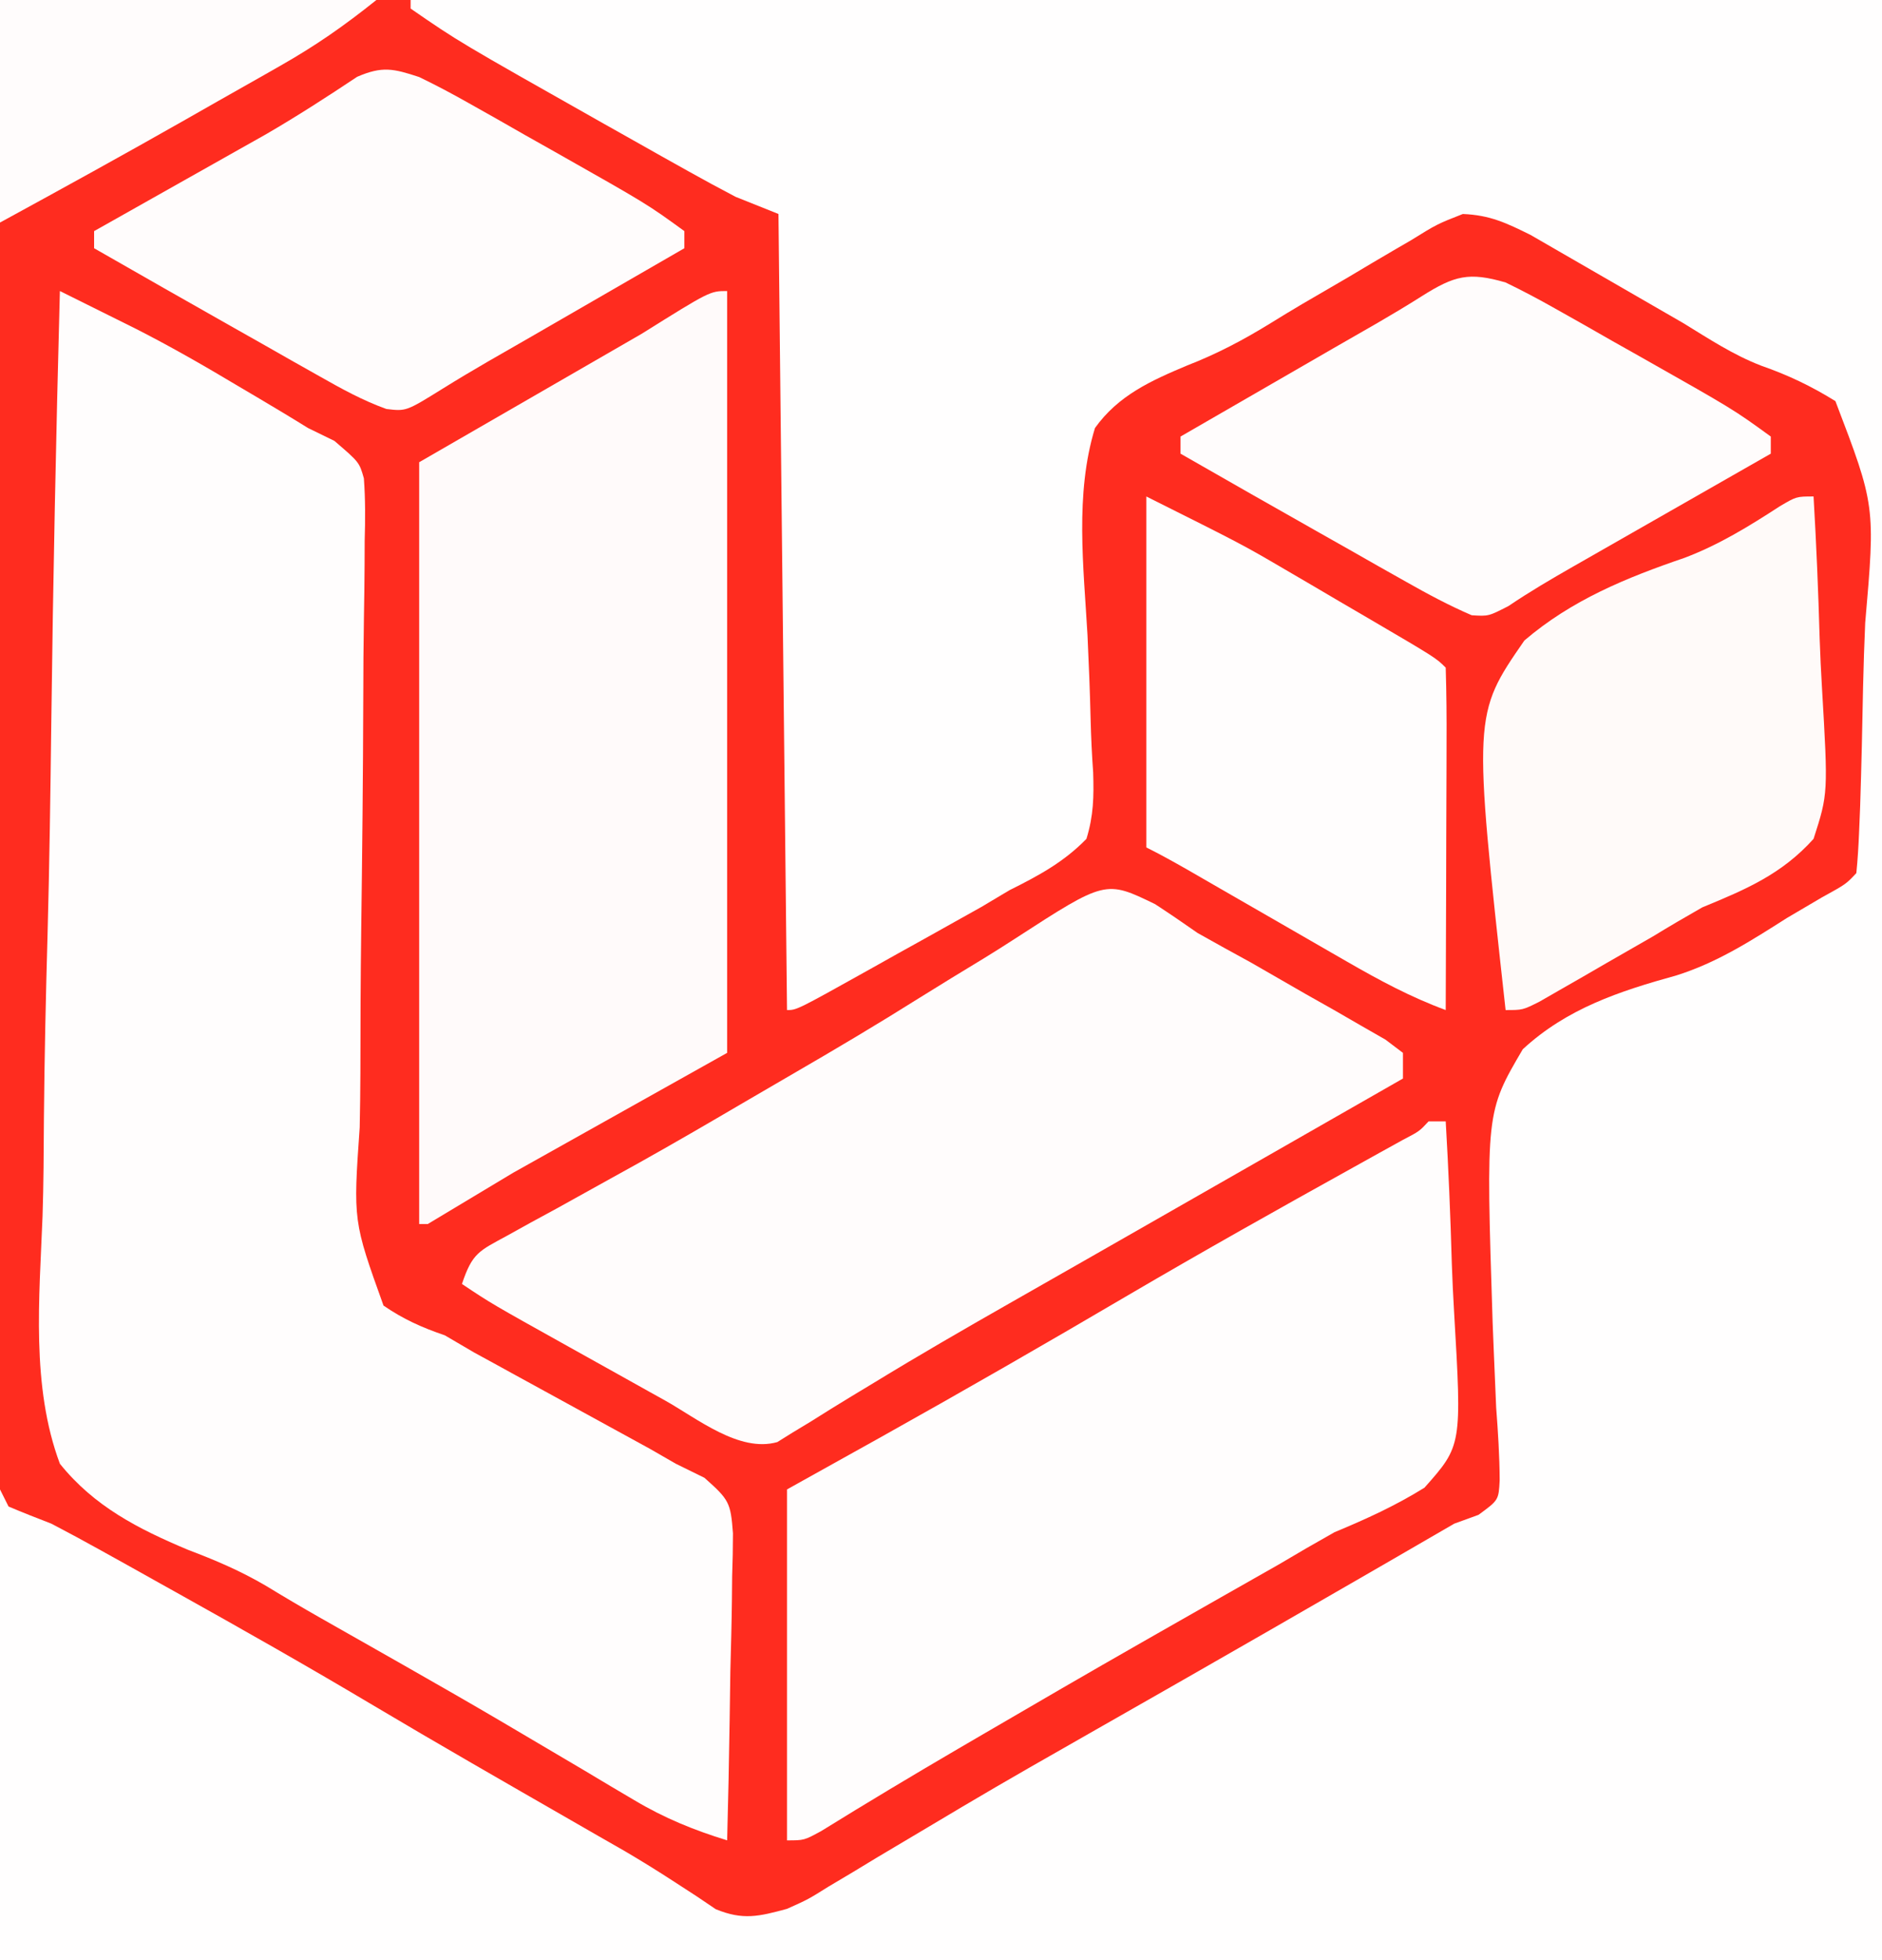 <?xml version="1.0" encoding="UTF-8"?>
<svg version="1.1" xmlns="http://www.w3.org/2000/svg" width="220" height="229">
<rect width="100%" height="100%" fill="#333333" stroke="none"/>
<path d="M0 0 C72.6 0 145.2 0 220 0 C220 75.57 220 151.14 220 229 C147.4 229 74.8 229 0 229 C0 153.43 0 77.86 0 0 Z " fill="#FF2C1F" transform="translate(0,0)"/>
<path d="M0 0 C56.76 0 113.52 0 172 0 C172 75.57 172 151.14 172 229 C99.4 229 26.8 229 -48 229 C-48 210.85 -48 192.7 -48 174 C-47.67 174.66 -47.34 175.32 -47 176 C-45.346 176.699 -43.677 177.359 -42 178 C-40.053 179.014 -38.122 180.058 -36.203 181.125 C-34.531 182.053 -34.531 182.053 -32.826 183 C-31.634 183.666 -30.442 184.333 -29.25 185 C-28.338 185.509 -28.338 185.509 -27.408 186.027 C-19.726 190.311 -12.078 194.645 -4.518 199.142 C3.188 203.725 10.968 208.182 18.742 212.648 C19.796 213.254 20.849 213.86 21.934 214.484 C23.469 215.361 23.469 215.361 25.035 216.256 C26.982 217.401 28.905 218.589 30.797 219.822 C31.66 220.381 32.522 220.94 33.41 221.516 C34.155 222.019 34.9 222.522 35.668 223.04 C38.85 224.35 40.709 223.892 44 223 C46.48 221.888 46.48 221.888 48.852 220.402 C49.771 219.857 50.689 219.311 51.636 218.748 C53.116 217.852 53.116 217.852 54.625 216.938 C56.786 215.652 58.947 214.369 61.109 213.086 C62.238 212.414 63.367 211.742 64.529 211.05 C69.691 207.99 74.908 205.026 80.123 202.059 C83.051 200.394 85.977 198.724 88.902 197.055 C89.483 196.723 90.064 196.392 90.663 196.05 C97.265 192.281 103.852 188.487 110.438 184.688 C111.527 184.059 112.617 183.431 113.74 182.783 C117.873 180.398 117.873 180.398 122 178 C122.934 177.661 123.868 177.321 124.831 176.971 C127.186 175.249 127.186 175.249 127.308 172.931 C127.293 170.085 127.114 167.283 126.898 164.445 C126.799 162.287 126.707 160.128 126.623 157.969 C126.578 156.848 126.533 155.726 126.486 154.571 C125.692 129.933 125.692 129.933 130.009 122.578 C135.17 117.817 141.283 115.802 147.958 113.956 C152.719 112.46 156.687 109.911 160.875 107.25 C162.245 106.439 163.617 105.631 164.992 104.828 C167.787 103.292 167.787 103.292 169 102 C169.161 100.418 169.254 98.829 169.32 97.24 C169.362 96.225 169.404 95.21 169.447 94.164 C169.597 89.492 169.704 84.82 169.79 80.147 C169.846 77.686 169.928 75.225 170.036 72.765 C171.225 59.079 171.225 59.079 166.554 46.86 C163.721 45.104 161.032 43.821 157.889 42.726 C154.626 41.472 151.752 39.576 148.781 37.754 C147.573 37.051 146.362 36.353 145.148 35.658 C143.305 34.601 141.463 33.541 139.626 32.472 C137.807 31.413 135.982 30.364 134.156 29.316 C133.092 28.702 132.028 28.088 130.932 27.455 C128.085 26.042 126.168 25.127 123 25 C119.983 26.184 119.983 26.184 116.914 28.086 C116.046 28.589 116.046 28.589 115.16 29.102 C113.307 30.179 111.466 31.277 109.625 32.375 C107.826 33.426 106.025 34.474 104.223 35.52 C103.009 36.235 101.804 36.965 100.607 37.708 C97.397 39.688 94.292 41.333 90.772 42.698 C86.547 44.472 82.727 46.188 80 50 C77.634 57.71 78.674 66.251 79.125 74.188 C79.28 77.49 79.413 80.788 79.491 84.092 C79.543 86.141 79.64 88.189 79.787 90.233 C79.876 93.076 79.838 95.279 79 98 C76.35 100.723 73.379 102.316 70 104 C68.911 104.649 67.821 105.298 66.699 105.966 C65.705 106.521 64.711 107.077 63.688 107.648 C62.593 108.261 61.499 108.873 60.371 109.504 C58.702 110.43 58.702 110.43 57 111.375 C55.857 112.016 54.713 112.656 53.535 113.316 C45.137 118 45.137 118 44 118 C43.67 87.31 43.34 56.62 43 25 C41.35 24.34 39.7 23.68 38 23 C36.152 22.036 34.319 21.041 32.5 20.023 C30.93 19.146 30.93 19.146 29.328 18.251 C28.23 17.632 27.131 17.013 26 16.375 C24.882 15.746 23.764 15.118 22.612 14.47 C5.616 4.874 5.616 4.874 0 1 C0 0.67 0 0.34 0 0 Z " fill="#FFFEFE" transform="translate(48,0)"/>
<path d="M0 0 C1.903 0.944 3.806 1.889 5.708 2.835 C7.297 3.625 7.297 3.625 8.918 4.43 C13 6.509 16.945 8.774 20.875 11.125 C21.581 11.541 22.288 11.958 23.016 12.387 C25.021 13.576 27.02 14.768 29 16 C30.019 16.497 31.039 16.994 32.089 17.507 C35 20 35 20 35.536 21.881 C35.717 24.33 35.704 26.716 35.63 29.171 C35.626 30.099 35.622 31.026 35.619 31.981 C35.607 33.994 35.582 36.006 35.544 38.018 C35.488 41.205 35.471 44.389 35.465 47.576 C35.441 56.635 35.342 65.693 35.223 74.751 C35.154 80.294 35.128 85.835 35.128 91.377 C35.118 93.488 35.091 95.599 35.047 97.709 C34.282 108.648 34.282 108.648 37.832 118.525 C40.184 120.134 42.311 121.081 45 122 C46.124 122.658 47.247 123.316 48.405 123.995 C49.451 124.566 50.497 125.138 51.574 125.727 C52.433 126.199 52.433 126.199 53.309 126.681 C55.099 127.666 56.893 128.646 58.688 129.625 C60.492 130.612 62.296 131.599 64.099 132.59 C65.725 133.485 67.354 134.375 68.983 135.264 C69.979 135.837 70.974 136.41 72 137 C73.105 137.543 74.211 138.086 75.349 138.645 C78.238 141.211 78.408 141.517 78.681 145.126 C78.68 146.798 78.647 148.47 78.586 150.141 C78.577 151.023 78.569 151.905 78.56 152.814 C78.527 155.627 78.451 158.438 78.375 161.25 C78.345 163.159 78.318 165.068 78.293 166.977 C78.227 171.652 78.123 176.326 78 181 C74.081 179.791 70.67 178.403 67.148 176.305 C66.229 175.762 65.31 175.219 64.362 174.66 C63.376 174.071 62.391 173.482 61.375 172.875 C59.222 171.603 57.068 170.332 54.914 169.062 C53.786 168.397 52.659 167.732 51.497 167.047 C47.98 164.982 44.443 162.954 40.898 160.938 C40.004 160.428 40.004 160.428 39.091 159.909 C36.228 158.281 33.364 156.656 30.498 155.035 C28.332 153.804 26.185 152.54 24.059 151.244 C21.117 149.52 18.174 148.267 14.987 147.062 C9.174 144.623 4.007 141.989 0 137 C-3.38 127.958 -2.396 117.63 -2.028 108.119 C-1.902 104.312 -1.891 100.505 -1.867 96.696 C-1.805 89.501 -1.642 82.311 -1.44 75.118 C-1.216 66.923 -1.107 58.728 -1.006 50.53 C-0.798 33.683 -0.447 16.842 0 0 Z " fill="#FFFDFD" transform="translate(7,34)"/>
<path d="M0 0 C0 29.37 0 58.74 0 89 C-8.25 93.62 -16.5 98.24 -25 103 C-28.3 104.98 -31.6 106.96 -35 109 C-35.33 109 -35.66 109 -36 109 C-36 79.63 -36 50.26 -36 20 C-27.42 15.05 -18.84 10.1 -10 5 C-2 0 -2 0 0 0 Z " fill="#FFFAFA" transform="translate(85,34)"/>
<path d="M0 0 C1.676 1.094 3.331 2.22 4.969 3.371 C7.035 4.535 9.112 5.683 11.195 6.816 C13.33 8.04 15.463 9.266 17.594 10.496 C18.693 11.116 19.793 11.736 20.926 12.375 C21.963 12.974 23.001 13.574 24.07 14.191 C25.012 14.73 25.954 15.269 26.924 15.825 C27.599 16.335 28.274 16.845 28.969 17.371 C28.969 18.361 28.969 19.351 28.969 20.371 C26.124 21.997 23.28 23.622 20.435 25.247 C17.927 26.681 15.419 28.114 12.91 29.548 C7.061 32.89 1.212 36.233 -4.639 39.572 C-5.847 40.261 -7.055 40.951 -8.264 41.641 C-11.21 43.324 -14.157 45.004 -17.107 46.679 C-22.391 49.687 -27.647 52.722 -32.836 55.891 C-33.712 56.419 -34.588 56.948 -35.49 57.493 C-37.09 58.463 -38.682 59.448 -40.262 60.45 C-40.958 60.87 -41.654 61.29 -42.371 61.723 C-42.963 62.092 -43.554 62.462 -44.164 62.842 C-48.62 64.104 -53.553 60.065 -57.32 57.965 C-57.905 57.639 -58.491 57.314 -59.093 56.979 C-60.323 56.294 -61.551 55.609 -62.779 54.921 C-64.656 53.871 -66.535 52.826 -68.414 51.781 C-77.571 46.678 -77.571 46.678 -81.031 44.371 C-79.815 40.724 -79.028 40.519 -75.746 38.727 C-74.836 38.222 -73.925 37.718 -72.988 37.198 C-71.991 36.657 -70.995 36.116 -69.969 35.559 C-67.845 34.383 -65.723 33.206 -63.602 32.027 C-62.507 31.421 -61.413 30.816 -60.286 30.191 C-56.245 27.931 -52.244 25.608 -48.251 23.264 C-46.304 22.122 -44.354 20.986 -42.4 19.857 C-37.394 16.96 -32.432 14.015 -27.536 10.937 C-25.036 9.373 -22.517 7.842 -19.995 6.314 C-18.781 5.568 -17.575 4.807 -16.379 4.031 C-5.801 -2.817 -5.801 -2.817 0 0 Z " fill="#FFFCFC" transform="translate(135.031,105.629)"/>
<path d="M0 0 C0.66 0 1.32 0 2 0 C2.323 5.55 2.558 11.094 2.714 16.65 C2.779 18.537 2.868 20.423 2.981 22.307 C3.89 37.871 3.89 37.871 -0.484 42.798 C-3.896 44.914 -7.295 46.461 -11 48 C-13.2 49.234 -15.384 50.497 -17.551 51.789 C-19.804 53.07 -22.058 54.348 -24.312 55.625 C-26.765 57.019 -29.217 58.416 -31.668 59.812 C-32.586 60.336 -32.586 60.336 -33.523 60.87 C-39.745 64.418 -45.939 68.014 -52.125 71.625 C-53.077 72.18 -54.028 72.735 -55.009 73.307 C-60.379 76.446 -65.71 79.638 -71 82.912 C-73 84 -73 84 -75 84 C-75 70.47 -75 56.94 -75 43 C-71.37 40.979 -67.74 38.958 -64 36.875 C-54.292 31.453 -44.663 25.915 -35.076 20.282 C-26.371 15.182 -17.578 10.247 -8.756 5.354 C-7.755 4.797 -6.754 4.241 -5.723 3.668 C-4.389 2.93 -4.389 2.93 -3.028 2.177 C-1.072 1.158 -1.072 1.158 0 0 Z " fill="#FFFDFD" transform="translate(167,131)"/>
<path d="M0 0 C0.323 5.55 0.558 11.094 0.714 16.65 C0.779 18.537 0.868 20.423 0.981 22.307 C1.705 34.705 1.705 34.705 0 40 C-3.733 44.141 -7.906 45.902 -13 48 C-14.948 49.105 -16.881 50.239 -18.793 51.406 C-20.59 52.44 -22.388 53.471 -24.188 54.5 C-25.114 55.036 -26.04 55.572 -26.994 56.125 C-27.877 56.63 -28.759 57.136 -29.668 57.656 C-30.455 58.108 -31.241 58.56 -32.052 59.025 C-34 60 -34 60 -36 60 C-39.808 25.505 -39.808 25.505 -33.806 16.828 C-28.262 12.091 -21.912 9.501 -15.067 7.163 C-11.024 5.63 -7.556 3.487 -3.939 1.141 C-2 0 -2 0 0 0 Z " fill="#FFFAF9" transform="translate(212,58)"/>
<path d="M0 0 C1.949 0.94 3.863 1.955 5.746 3.02 C6.831 3.63 7.916 4.24 9.033 4.869 C10.157 5.51 11.28 6.152 12.438 6.812 C13.557 7.442 14.677 8.072 15.83 8.721 C26.641 14.835 26.641 14.835 31 18 C31 18.66 31 19.32 31 20 C27.425 22.063 23.851 24.126 20.276 26.189 C19.063 26.889 17.85 27.589 16.636 28.29 C16.049 28.628 15.462 28.967 14.857 29.316 C14.278 29.651 13.698 29.986 13.101 30.331 C11.402 31.31 9.701 32.285 8 33.26 C6.231 34.286 4.473 35.329 2.739 36.412 C-1.524 39.057 -1.524 39.057 -3.831 38.78 C-6.61 37.781 -9.043 36.435 -11.613 34.98 C-12.697 34.37 -13.78 33.76 -14.896 33.131 C-16.024 32.49 -17.151 31.848 -18.312 31.188 C-19.428 30.558 -20.544 29.928 -21.693 29.279 C-27.139 26.203 -32.573 23.109 -38 20 C-38 19.34 -38 18.68 -38 18 C-37.033 17.456 -37.033 17.456 -36.047 16.902 C-33.072 15.228 -30.099 13.551 -27.125 11.875 C-26.112 11.305 -25.099 10.735 -24.055 10.148 C-23.049 9.581 -22.044 9.014 -21.008 8.43 C-20.003 7.865 -18.998 7.3 -17.962 6.718 C-14.307 4.598 -10.767 2.315 -7.25 -0.027 C-4.312 -1.297 -3.022 -0.992 0 0 Z " fill="#FFFCFC" transform="translate(49,9)"/>
<path d="M0 0 C1.949 0.94 3.863 1.955 5.746 3.02 C6.831 3.63 7.916 4.24 9.033 4.869 C10.157 5.51 11.28 6.152 12.438 6.812 C13.557 7.442 14.677 8.072 15.83 8.721 C26.641 14.835 26.641 14.835 31 18 C31 18.66 31 19.32 31 20 C30.178 20.469 29.356 20.938 28.509 21.421 C25.443 23.171 22.377 24.921 19.312 26.671 C17.988 27.427 16.664 28.182 15.34 28.938 C13.431 30.027 11.522 31.117 9.613 32.207 C9.027 32.542 8.44 32.876 7.836 33.221 C5.278 34.682 2.778 36.15 0.337 37.8 C-2 39 -2 39 -3.962 38.876 C-6.618 37.734 -9.096 36.405 -11.613 34.98 C-12.697 34.37 -13.78 33.76 -14.896 33.131 C-16.024 32.49 -17.151 31.848 -18.312 31.188 C-19.428 30.558 -20.544 29.928 -21.693 29.279 C-27.139 26.203 -32.573 23.109 -38 20 C-38 19.34 -38 18.68 -38 18 C-34.425 15.937 -30.851 13.874 -27.276 11.811 C-26.063 11.111 -24.85 10.411 -23.636 9.71 C-23.049 9.372 -22.462 9.033 -21.857 8.684 C-21.278 8.349 -20.698 8.014 -20.101 7.669 C-18.402 6.689 -16.699 5.715 -14.996 4.74 C-13.238 3.719 -11.491 2.677 -9.774 1.588 C-5.975 -0.806 -4.285 -1.25 0 0 Z " fill="#FFFCFC" transform="translate(176,33)"/>
<path d="M0 0 C11.259 5.63 11.259 5.63 16.191 8.516 C17.237 9.127 18.284 9.738 19.361 10.367 C20.418 10.989 21.474 11.61 22.562 12.25 C23.654 12.887 24.745 13.524 25.869 14.18 C33.859 18.859 33.859 18.859 35 20 C35.089 22.957 35.115 25.891 35.098 28.848 C35.096 29.734 35.095 30.621 35.093 31.534 C35.088 34.377 35.075 37.22 35.062 40.062 C35.057 41.985 35.053 43.908 35.049 45.83 C35.038 50.553 35.021 55.277 35 60 C30.9 58.488 27.241 56.52 23.457 54.34 C22.847 53.99 22.238 53.64 21.61 53.279 C19.675 52.169 17.744 51.053 15.812 49.938 C13.87 48.819 11.927 47.702 9.983 46.585 C8.227 45.575 6.473 44.563 4.718 43.551 C3.165 42.665 1.599 41.8 0 41 C0 27.47 0 13.94 0 0 Z " fill="#FFFDFD" transform="translate(134,58)"/>
<path d="M0 0 C14.52 0 29.04 0 44 0 C40.225 3.02 36.921 5.326 32.773 7.68 C31.891 8.183 31.891 8.183 30.991 8.696 C29.121 9.759 27.248 10.817 25.375 11.875 C24.142 12.576 22.909 13.278 21.676 13.98 C14.49 18.064 7.258 22.041 0 26 C0 17.42 0 8.84 0 0 Z " fill="#FFFCFC" transform="translate(0,0)"/>
</svg>
